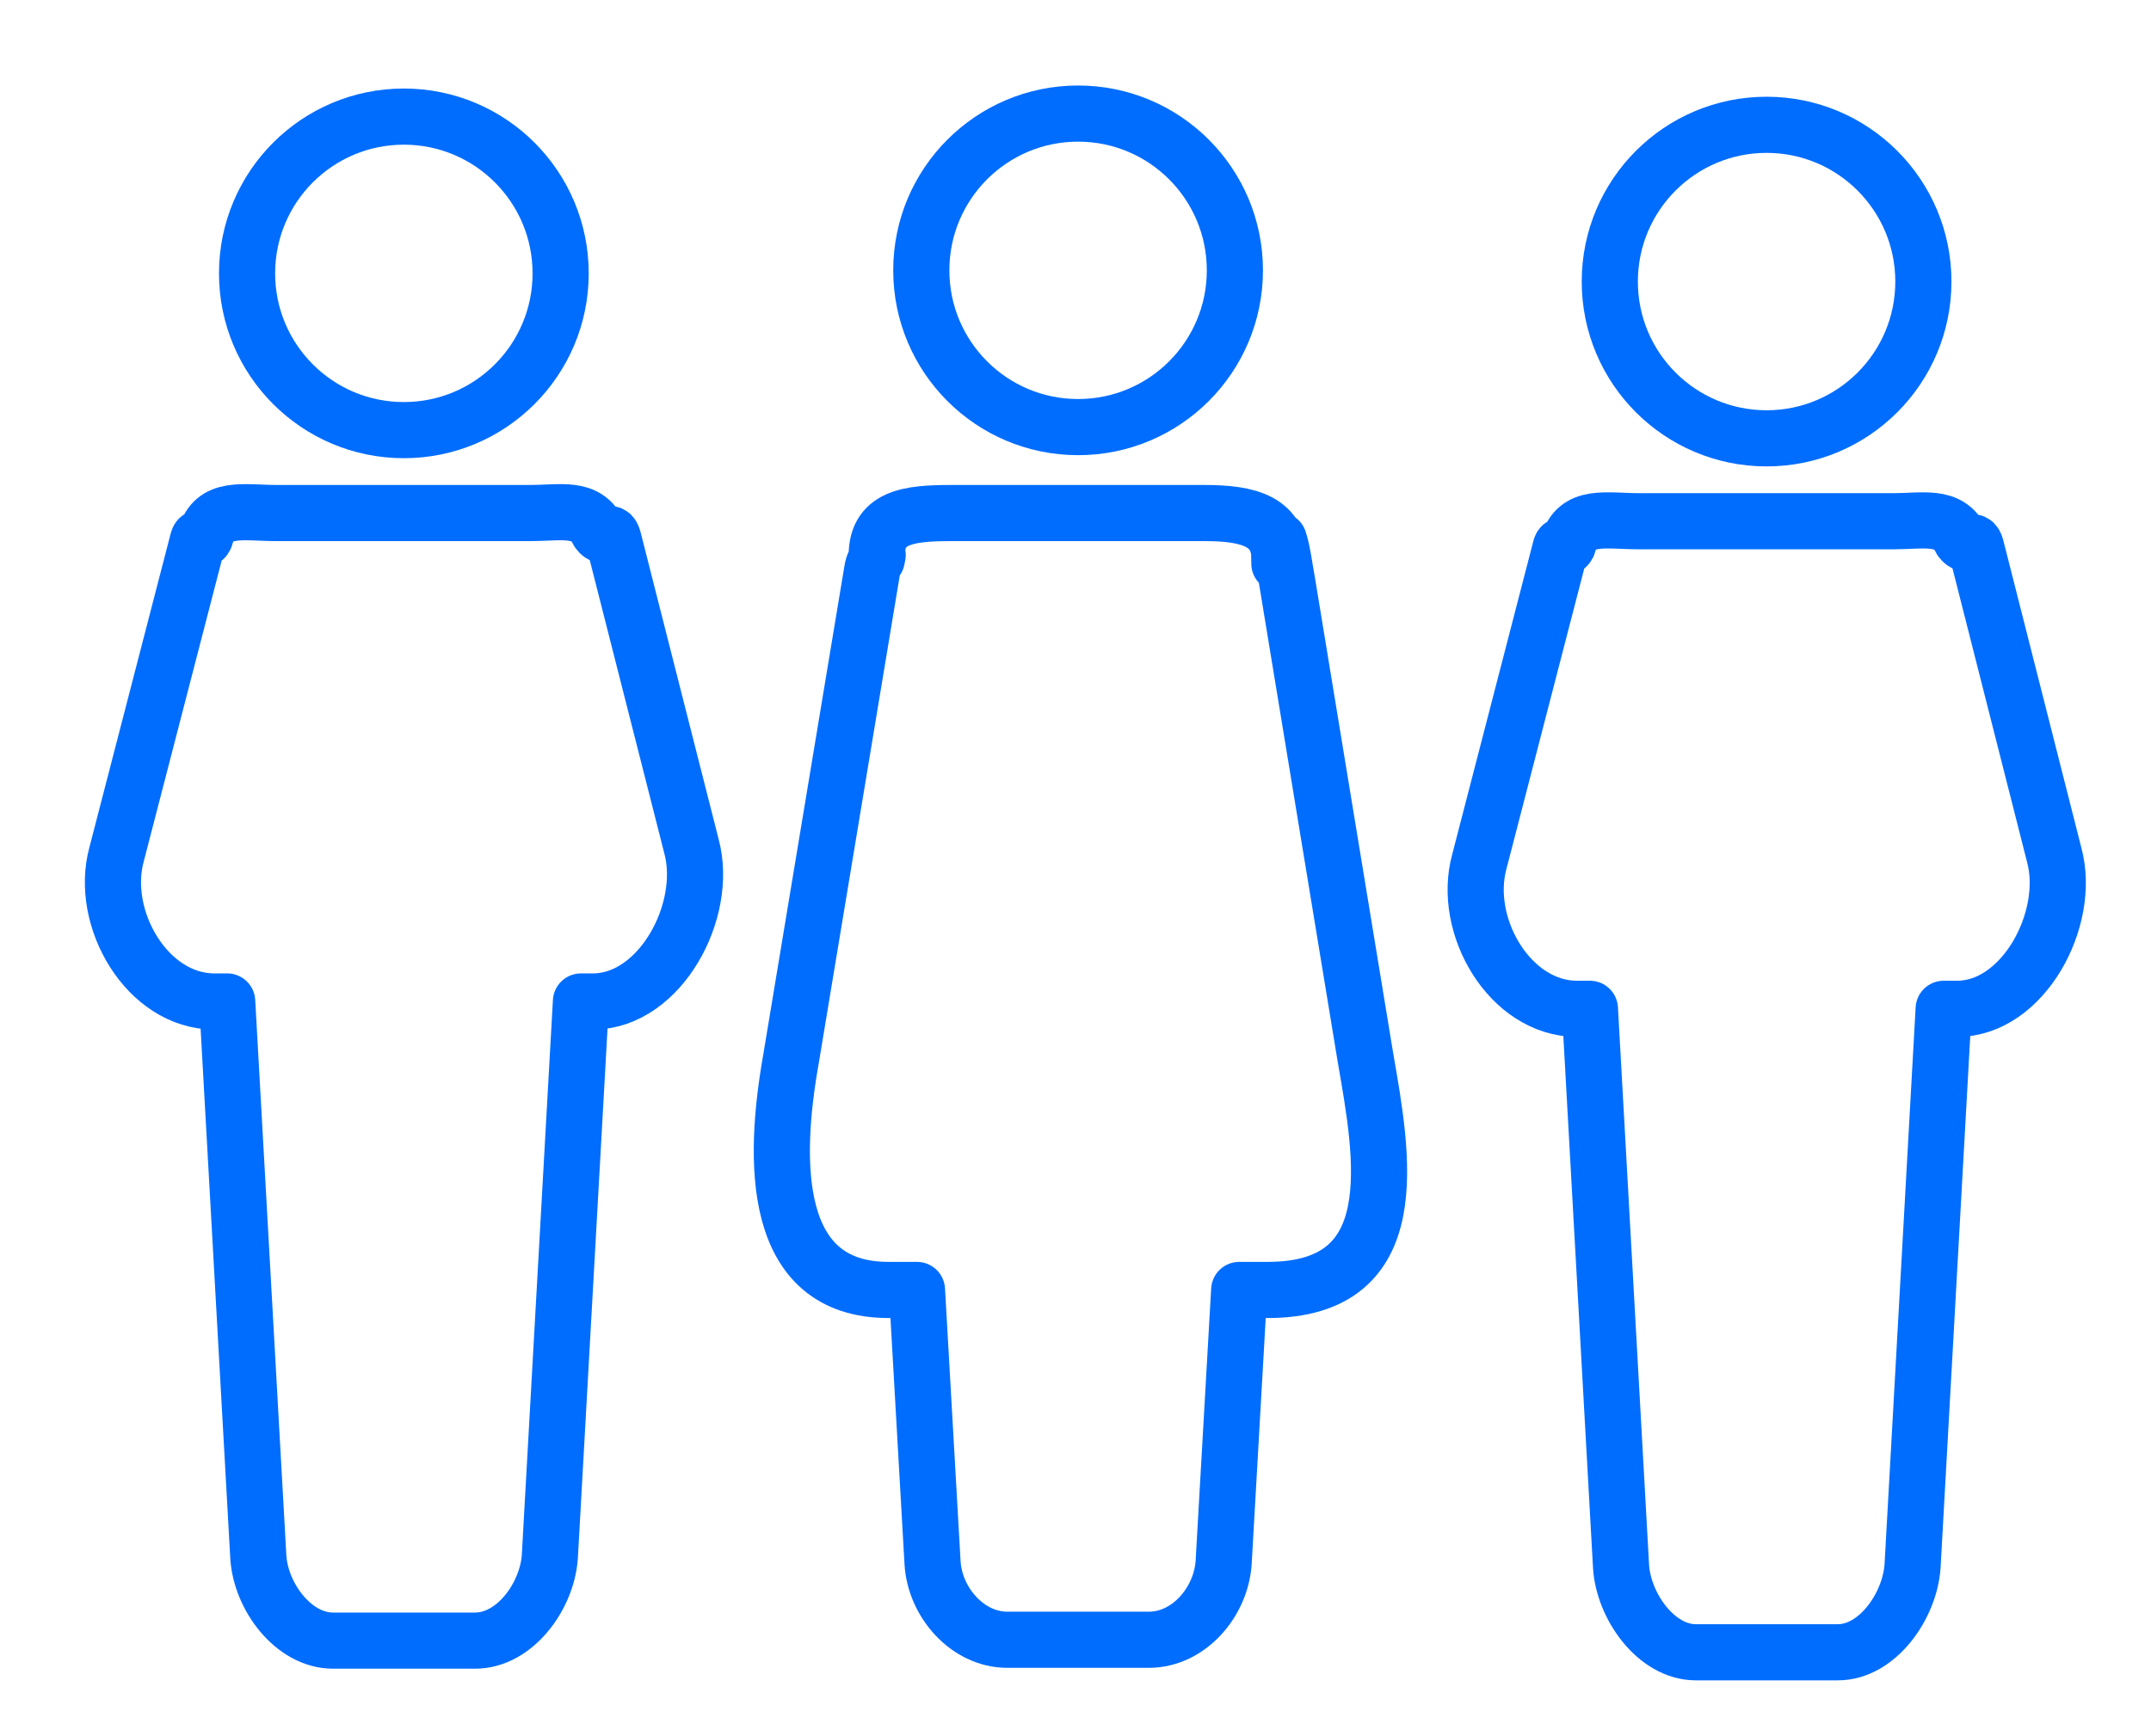 <?xml version="1.0" encoding="utf-8"?>
<!-- Generator: Adobe Illustrator 19.2.0, SVG Export Plug-In . SVG Version: 6.00 Build 0)  -->
<svg version="1.1" id="Layer_1" xmlns="http://www.w3.org/2000/svg" xmlns:xlink="http://www.w3.org/1999/xlink" x="0px" y="0px"
	 viewBox="0 0 498 402" style="enable-background:new 0 0 498 402;" xml:space="preserve">
<style type="text/css">
	.st0{fill:#F9DC32;}
	.st1{fill:none;stroke:#006DFF;stroke-width:13.676;stroke-linecap:round;stroke-linejoin:round;stroke-miterlimit:10;}
	.st2{fill:none;stroke:#006DFF;stroke-width:13;stroke-linecap:round;stroke-linejoin:round;stroke-miterlimit:10;}
	.st3{fill:#006DFF;}
	.st4{fill:none;stroke:#FFFFFF;stroke-width:13;stroke-linecap:round;stroke-linejoin:round;stroke-miterlimit:10;}
	.st5{fill:#FFFFFF;}
	.st6{fill:none;stroke:#006DFF;stroke-width:13;stroke-miterlimit:10;}
	.st7{fill:none;stroke:#FFFFFF;stroke-width:13;stroke-miterlimit:10;}
	.st8{fill:#5123AF;stroke:#FFFFFF;stroke-width:13;stroke-miterlimit:10;}
	.st9{fill:none;stroke:#006DFF;stroke-width:12;stroke-miterlimit:10;}
	.st10{fill:#006DFF;stroke:#006DFF;stroke-miterlimit:10;}
	.st11{fill:none;stroke:#FFFFFF;stroke-width:12;stroke-miterlimit:10;}
	.st12{fill:#FFFFFF;stroke:#FFFFFF;stroke-miterlimit:10;}
	.st13{fill:none;}
	.st14{fill:#FFFFFF;stroke:#006DFF;stroke-width:12;stroke-linecap:round;stroke-linejoin:round;stroke-miterlimit:10;}
	.st15{fill:none;stroke:#006DFF;stroke-width:12;stroke-linecap:round;stroke-linejoin:round;stroke-miterlimit:10;}
	.st16{fill:#EAE050;stroke:#FFFFFF;stroke-width:12;stroke-linecap:round;stroke-linejoin:round;stroke-miterlimit:10;}
	.st17{fill:none;stroke:#FFFFFF;stroke-width:12;stroke-linecap:round;stroke-linejoin:round;stroke-miterlimit:10;}
	.st18{fill:none;stroke:#006DFF;stroke-width:11.125;stroke-linecap:round;stroke-linejoin:round;stroke-miterlimit:10;}
	.st19{fill:#006DFF;stroke:#006DFF;stroke-width:13;stroke-linecap:round;stroke-linejoin:round;stroke-miterlimit:10;}
	.st20{fill:none;stroke:#FFFFFF;stroke-width:11.511;stroke-miterlimit:10;}
	.st21{fill:#FFFFFF;stroke:#FFFFFF;stroke-width:3;stroke-linecap:round;stroke-linejoin:round;stroke-miterlimit:10;}
	.st22{fill:#FFFFFF;stroke:#FFFFFF;stroke-width:13;stroke-linecap:round;stroke-linejoin:round;stroke-miterlimit:10;}
	.st23{fill:none;stroke:#AEA38A;stroke-width:11.511;stroke-miterlimit:10;}
	.st24{fill:#AEA38A;stroke:#AEA38A;stroke-width:3;stroke-linecap:round;stroke-linejoin:round;stroke-miterlimit:10;}
	.st25{fill:#AEA38A;}
	.st26{fill:none;stroke:#006DFF;stroke-width:14.472;stroke-linecap:round;stroke-linejoin:round;stroke-miterlimit:10;}
	.st27{fill:none;stroke:#006DFF;stroke-width:27;stroke-linecap:round;stroke-linejoin:round;stroke-miterlimit:10;}
	.st28{fill:none;stroke:#FFFFFF;stroke-width:14.078;stroke-linecap:round;stroke-linejoin:round;stroke-miterlimit:10;}
	.st29{fill:none;stroke:#FFFFFF;stroke-width:14.655;stroke-linecap:round;stroke-linejoin:round;stroke-miterlimit:10;}
	.st30{fill:#F1413D;stroke:#FFFFFF;stroke-width:14.472;stroke-linecap:round;stroke-linejoin:round;stroke-miterlimit:10;}
	.st31{fill:#F1413D;stroke:#FFFFFF;stroke-width:27;stroke-linecap:round;stroke-linejoin:round;stroke-miterlimit:10;}
	.st32{fill:#006DFF;stroke:#FFFFFF;stroke-width:14.095;stroke-miterlimit:10;}
	.st33{fill:none;stroke:#006DFF;stroke-width:14.095;stroke-linecap:round;stroke-miterlimit:10;}
	.st34{fill:none;stroke:#006DFF;stroke-width:14.798;stroke-miterlimit:10;}
	.st35{fill:none;stroke:#006DFF;stroke-width:14.095;stroke-miterlimit:10;}
	.st36{fill:#006DFF;stroke:#FFFFFF;stroke-width:14.095;stroke-linecap:round;stroke-linejoin:round;stroke-miterlimit:10;}
	.st37{fill:#C46CC7;stroke:#FFFFFF;stroke-width:14.095;stroke-miterlimit:10;}
	.st38{fill:#FFFFFF;stroke:#C46CC7;stroke-width:13;stroke-miterlimit:10;}
	.st39{fill:#FFFFFF;stroke:#C46CC7;stroke-width:14.095;stroke-linecap:round;stroke-miterlimit:10;}
	.st40{fill:#FFFFFF;stroke:#C46CC7;stroke-width:14.798;stroke-miterlimit:10;}
	.st41{fill:#FFFFFF;stroke:#C46CC7;stroke-width:14.095;stroke-miterlimit:10;}
	.st42{fill:#C46CC7;stroke:#FFFFFF;stroke-width:14.095;stroke-linecap:round;stroke-linejoin:round;stroke-miterlimit:10;}
	.st43{fill:#FFFFFF;stroke:#006DFF;stroke-miterlimit:10;}
	.st44{fill:#006DFF;stroke:#006DFF;stroke-width:12;stroke-miterlimit:10;}
	.st45{fill:#FFFFFF;stroke:#006DFF;stroke-width:12;stroke-miterlimit:10;}
	.st46{fill:#FFFFFF;stroke:#FFFFFF;stroke-width:12;stroke-miterlimit:10;}
	.st47{fill:#008080;stroke:#FFFFFF;stroke-width:12;stroke-miterlimit:10;}
	.st48{fill:none;stroke:#006DFF;stroke-width:11.946;stroke-miterlimit:10;}
	.st49{fill:none;stroke:#FFFFFF;stroke-width:11.946;stroke-miterlimit:10;}
	.st50{fill:#F9DC32;stroke:#FFFFFF;stroke-width:13;stroke-linecap:round;stroke-linejoin:round;stroke-miterlimit:10;}
	.st51{fill:#F9DC32;stroke:#FFFFFF;stroke-width:13;stroke-miterlimit:10;}
</style>
<g>
	<circle class="st2" cx="93.5" cy="63.3" r="36.3"/>
	<path class="st2" d="M160.1,196L142,124.8c-0.7-2.7-1.9,0.5-3.5-1.7c-2.8-5.9-8.7-4.3-15.7-4.3h-3.5h-51h-4.1
		c-8,0-14.7-1.8-16.7,5.6c-0.7,1.4-1.3-0.8-1.7,0.8l-18.8,72.6c-4.1,14.9,7.1,34.1,22.6,34.1h3l7.2,128.5
		c0.5,9.2,8.1,19.5,17.3,19.5H110c9.2,0,16.7-10.3,17.3-19.5l7.2-128.5h3C152.9,231.7,164.1,210.9,160.1,196z"/>
</g>
<g>
	<circle class="st2" cx="409" cy="65.2" r="36.3"/>
	<path class="st2" d="M475.6,198l-18.1-71.3c-0.7-2.7-1.9,0.5-3.5-1.7c-2.8-5.9-8.7-4.3-15.7-4.3h-3.5h-51h-4.1
		c-8,0-14.7-1.8-16.7,5.5c-0.7,1.4-1.3-0.8-1.7,0.7l-18.8,72.6c-4.1,14.9,7.1,34.1,22.6,34.1h3l7.2,129c0.5,9.2,8.1,20,17.3,20h32.9
		c9.2,0,16.7-10.8,17.3-20l7.2-129h3C468.4,233.7,479.6,212.8,475.6,198z"/>
</g>
<g>
	<circle class="st2" cx="249.6" cy="62.6" r="36.3"/>
	<path class="st2" d="M316.1,244.7L298,134.7c-0.5-2.7-1.1-7.3-1.9-9.6l0.1,5.4c0.6-9.9-7.3-11.7-17.3-11.7h-3.5h-51h-4.1
		c-9.9,0-17.8,0.8-17.3,10.7l0.2-1c-0.5,1.8-1,1.7-1.3,3.7l-18.8,113.2c-4.1,23.2-4.7,53.3,22.6,53.3h6.6l3.6,63.1
		c0.5,9.2,8.1,17.9,17.3,17.9H266c9.2,0,16.7-8.7,17.3-17.9l3.6-63.1h6.6C326,298.7,320.1,267.8,316.1,244.7z"/>
</g>
</svg>
